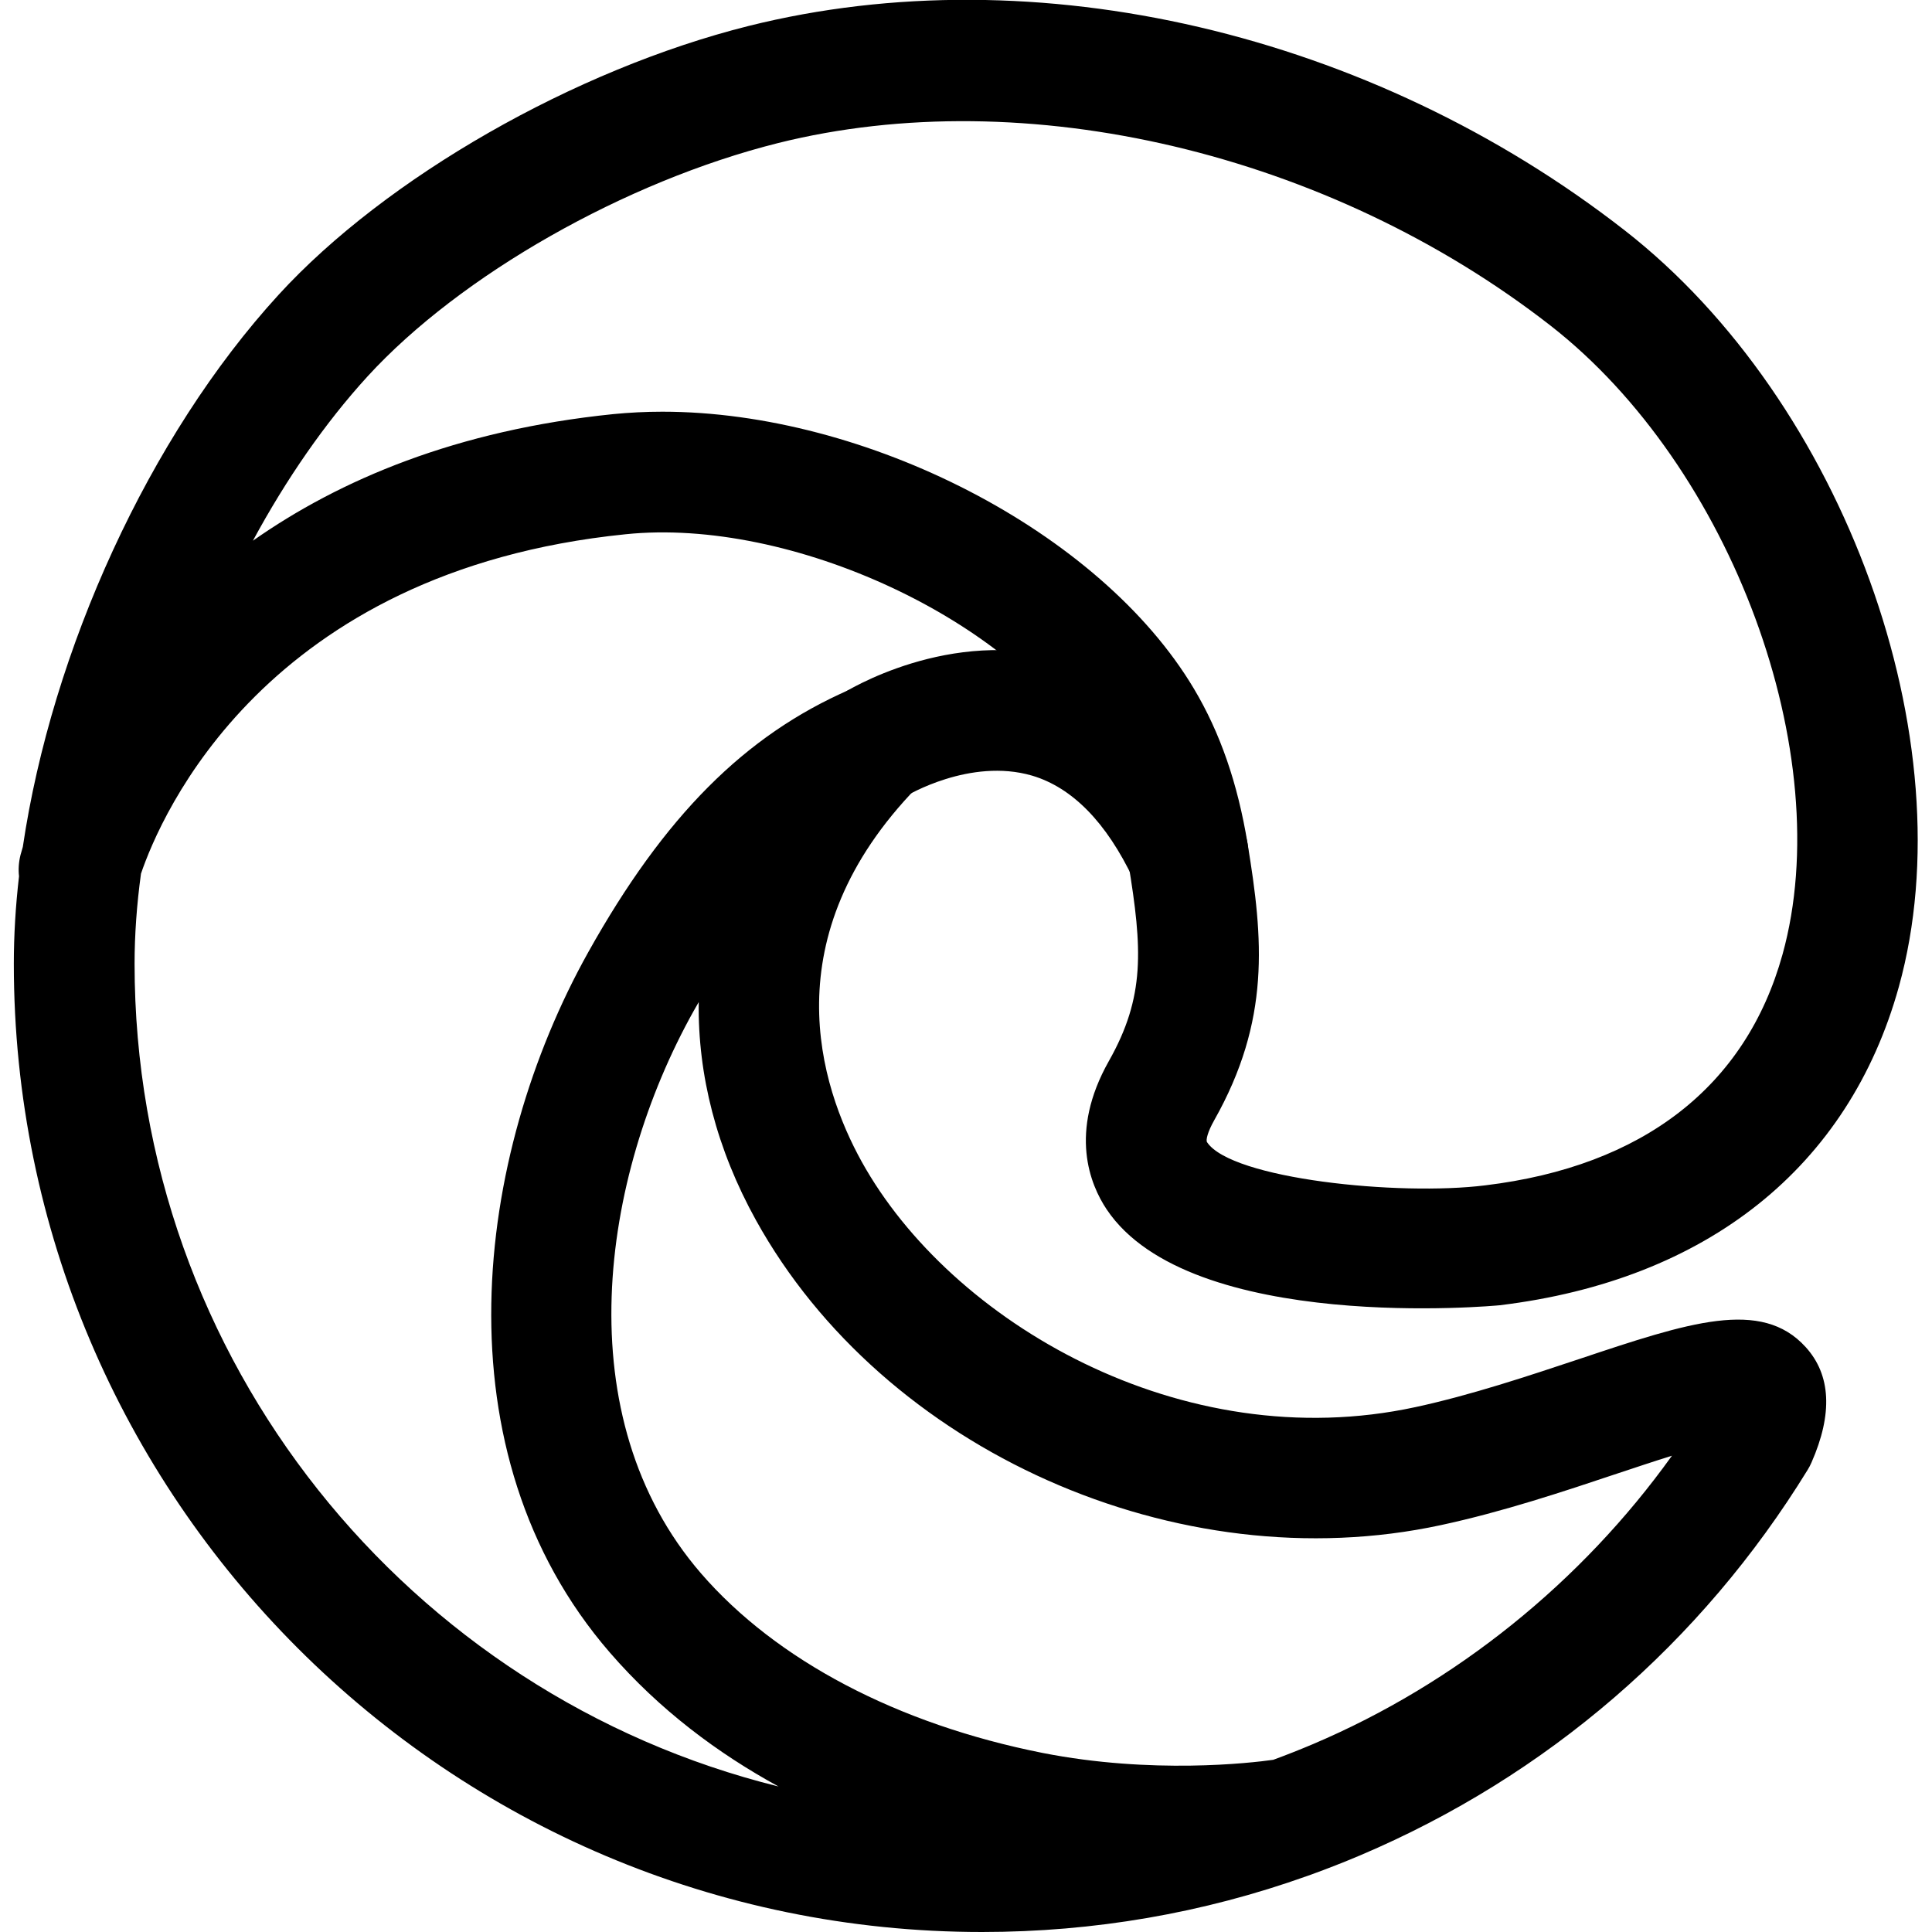 <svg xmlns="http://www.w3.org/2000/svg" viewBox="0 0 32 32"><!--! Font Icona - https://fonticona.com | License - https://fonticona.com/license | Copyright 2022 FontIcona.com --><path d="M16.265,32C7.422,32,0.229,24.806,0.229,15.964c0-0.472,0.029-0.957,0.086-1.45c-0.013-0.115-0.005-0.235,0.025-0.354c0.005-0.019,0.017-0.063,0.038-0.133c0.482-3.257,2.09-6.8,4.236-9.144C6.392,2.94,9.521,1.151,12.399,0.43c4.754-1.188,10.309,0.11,14.509,3.384c3.637,2.834,5.674,8.455,4.543,12.53c-0.829,2.986-3.177,4.859-6.611,5.275c-0.049,0.006-5.128,0.481-6.511-1.589c-0.272-0.408-0.631-1.271,0.037-2.455c0.602-1.064,0.557-1.853,0.323-3.278c-0.122-0.747-0.33-1.357-0.634-1.867c-1.283-2.153-4.947-3.865-7.695-3.581c-5.979,0.607-7.703,4.675-8.025,5.622c-0.07,0.513-0.106,1.013-0.106,1.492c0,6.578,4.549,12.114,10.666,13.627c-0.998-0.545-1.971-1.267-2.796-2.221c-2.867-3.314-2.245-8.213-0.356-11.597c1.259-2.253,2.595-3.594,4.332-4.35c0.438-0.191,0.949-0.045,1.221,0.349c0.272,0.393,0.228,0.923-0.105,1.266c-2.414,2.482-1.611,4.953-0.918,6.205c1.471,2.653,5.302,4.902,9.172,4.064c0.918-0.198,1.872-0.517,2.714-0.797c1.813-0.606,3.013-1.006,3.747-0.199c0.421,0.462,0.453,1.107,0.097,1.916c-0.019,0.042-0.039,0.082-0.063,0.12c-1.761,2.865-4.322,5.072-7.408,6.383c-0.272,0.115-0.547,0.223-0.823,0.323c-0.019,0.007-0.037,0.014-0.057,0.02C19.927,31.688,18.119,32,16.265,32z M11.573,16.598c-0.028,0.049-0.057,0.1-0.085,0.149c-1.549,2.774-2.111,6.73,0.123,9.313c1.247,1.441,3.256,2.497,5.657,2.974c1.811,0.356,3.444,0.167,3.821,0.114c0.221-0.081,0.44-0.168,0.658-0.26c2.364-1.004,4.445-2.682,5.946-4.777c-0.304,0.095-0.624,0.202-0.904,0.295c-0.891,0.298-1.9,0.635-2.925,0.855c-4.354,0.939-9.229-1.233-11.343-5.051C11.869,19.032,11.556,17.804,11.573,16.598z M10.971,6.819c3.366,0,7.248,1.977,8.804,4.588c0.434,0.728,0.725,1.567,0.889,2.567c0.26,1.582,0.383,2.925-0.555,4.585c-0.106,0.188-0.14,0.326-0.116,0.36c0.406,0.608,3.172,0.894,4.607,0.714c2.615-0.316,4.317-1.639,4.924-3.824c0.919-3.307-0.842-8.077-3.844-10.417c-3.672-2.86-8.692-4.047-12.795-3.022c-2.529,0.634-5.261,2.187-6.796,3.863c-0.705,0.771-1.349,1.704-1.9,2.723c1.434-1.007,3.37-1.832,5.969-2.097C10.424,6.833,10.695,6.819,10.971,6.819z"/><path d="M19.678,15.136c-0.375,0-0.733-0.211-0.904-0.571c-0.447-0.942-1.012-1.52-1.679-1.718c-1.029-0.301-2.081,0.335-2.092,0.341c-0.469,0.287-1.084,0.146-1.375-0.319c-0.291-0.466-0.155-1.078,0.309-1.372c0.072-0.047,1.8-1.123,3.7-0.574c1.247,0.36,2.238,1.297,2.943,2.785c0.237,0.499,0.024,1.096-0.475,1.332C19.967,15.105,19.821,15.136,19.678,15.136z"/></svg>